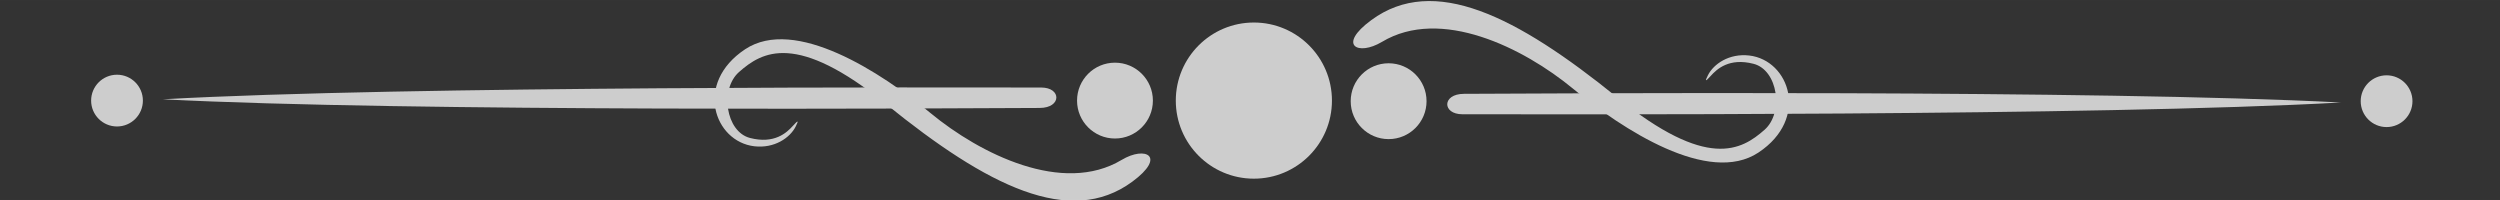 <?xml version="1.0" encoding="UTF-8" standalone="no"?>
<!-- Created with Inkscape (http://www.inkscape.org/) -->

<svg
   width="200"
   height="16"
   viewBox="0 0 52.917 4.233"
   version="1.1"
   id="svg3456"
   inkscape:version="1.2.2 (b0a8486541, 2022-12-01)"
   sodipodi:docname="swirl.svg"
   xmlns:inkscape="http://www.inkscape.org/namespaces/inkscape"
   xmlns:sodipodi="http://sodipodi.sourceforge.net/DTD/sodipodi-0.dtd"
   xmlns="http://www.w3.org/2000/svg"
   xmlns:svg="http://www.w3.org/2000/svg">
  <rect x="0" y="0" width="52.917" height="4.233" fill="#333333" stroke="none"/>
  <sodipodi:namedview
     id="namedview3458"
     pagecolor="#868686"
     bordercolor="#666666"
     borderopacity="1.0"
     inkscape:showpageshadow="2"
     inkscape:pageopacity="0"
     inkscape:pagecheckerboard="true"
     inkscape:deskcolor="#d1d1d1"
     inkscape:document-units="mm"
     showgrid="false"
     inkscape:zoom="4.7572176"
     inkscape:cx="91.229798"
     inkscape:cy="11.351173"
     inkscape:window-width="3072"
     inkscape:window-height="1691"
     inkscape:window-x="0"
     inkscape:window-y="0"
     inkscape:window-maximized="1"
     inkscape:current-layer="layer1" />
  <defs
     id="defs3453" />
  <g
     inkscape:label="Layer 1"
     inkscape:groupmode="layer"
     id="layer1"
     transform="translate(298.261,-157.986)">
    <g
       id="g6204"
       transform="matrix(-0.422,0,0,-0.422,-230.541,179.779)"
       style="font-variation-settings:normal;opacity:0.756;vector-effect:none;fill:#ffffff;fill-opacity:1;stroke:none;stroke-width:3.25;stroke-linecap:butt;stroke-linejoin:miter;stroke-miterlimit:4;stroke-dasharray:none;stroke-dashoffset:0;stroke-opacity:1;-inkscape-stroke:none;stop-color:#000000">
      <path
         style="font-variation-settings:normal;vector-effect:none;fill:#ffffff;fill-opacity:1;stroke:none;stroke-width:3.25;stroke-linecap:butt;stroke-linejoin:miter;stroke-miterlimit:4;stroke-dasharray:none;stroke-dashoffset:0;stroke-opacity:1;-inkscape-stroke:none;stop-color:#000000;stop-opacity:1"
         d="m 152.32,46.662 c -12.278,0.688 -39.674,0.591 -44.068,0.591 -1.025,0 -1.035,-1.021 0.074,-1.025 4.396,-0.018 31.706,-0.206 43.994,0.435 z"
         id="path6184"
         sodipodi:nodetypes="cssc" />
      <circle
         style="font-variation-settings:normal;vector-effect:none;fill:#ffffff;fill-opacity:1;stroke:none;stroke-width:3.25;stroke-linecap:butt;stroke-linejoin:miter;stroke-miterlimit:4;stroke-dasharray:none;stroke-dashoffset:0;stroke-opacity:1;-inkscape-stroke:none;paint-order:stroke fill markers;stop-color:#000000;stop-opacity:1"
         id="circle6186"
         cx="97.582"
         cy="46.597"
         r="3.916" />
      <path
         style="font-variation-settings:normal;vector-effect:none;fill:#ffffff;fill-opacity:1;stroke:none;stroke-width:3.25;stroke-linecap:butt;stroke-linejoin:miter;stroke-miterlimit:4;stroke-dasharray:none;stroke-dashoffset:0;stroke-opacity:1;-inkscape-stroke:none;stop-color:#000000;stop-opacity:1"
         d="m 104.211,43.624 c 2.955,-1.775 7.104,0.298 9.587,2.345 2.483,2.048 6.803,4.861 9.303,3.202 2.569,-1.705 1.553,-4.628 -0.46,-4.865 -1.013,-0.119 -1.794,0.428 -2.075,0.987 -0.156,0.311 -0.142,0.348 0.137,0.038 0.312,-0.347 0.927,-0.924 2.151,-0.609 1.224,0.315 1.525,2.447 0.554,3.306 -1.165,1.031 -2.882,2.033 -7.396,-1.622 -5.06,-4.097 -9.199,-6.177 -12.327,-3.88 -1.736,1.274 -0.668,1.814 0.526,1.097 z"
         id="path6188"
         sodipodi:nodetypes="sssssszsssss" />
      <circle
         style="font-variation-settings:normal;vector-effect:none;fill:#ffffff;fill-opacity:1;stroke:none;stroke-width:3.25;stroke-linecap:butt;stroke-linejoin:miter;stroke-miterlimit:4;stroke-dasharray:none;stroke-dashoffset:0;stroke-opacity:1;-inkscape-stroke:none;paint-order:stroke fill markers;stop-color:#000000;stop-opacity:1"
         id="circle6190"
         cx="104.549"
         cy="46.597"
         r="1.902" />
      <circle
         style="font-variation-settings:normal;vector-effect:none;fill:#ffffff;fill-opacity:1;stroke:none;stroke-width:3.25;stroke-linecap:butt;stroke-linejoin:miter;stroke-miterlimit:4;stroke-dasharray:none;stroke-dashoffset:0;stroke-opacity:1;-inkscape-stroke:none;paint-order:stroke fill markers;stop-color:#000000;stop-opacity:1"
         id="circle6192"
         cx="154.605"
         cy="46.597"
         r="1.298" />
      <g
         id="g6202"
         transform="rotate(180,97.686,46.582)"
         style="font-variation-settings:normal;vector-effect:none;fill:#ffffff;fill-opacity:1;stroke:none;stroke-width:3.25;stroke-linecap:butt;stroke-linejoin:miter;stroke-miterlimit:4;stroke-dasharray:none;stroke-dashoffset:0;stroke-opacity:1;-inkscape-stroke:none;stop-color:#000000;stop-opacity:1">
        <path
           style="font-variation-settings:normal;vector-effect:none;fill:#ffffff;fill-opacity:1;stroke:none;stroke-width:3.25;stroke-linecap:butt;stroke-linejoin:miter;stroke-miterlimit:4;stroke-dasharray:none;stroke-dashoffset:0;stroke-opacity:1;-inkscape-stroke:none;stop-color:#000000;stop-opacity:1"
           d="m 152.321,46.662 c -12.278,0.688 -39.674,0.591 -44.068,0.591 -1.025,0 -1.035,-1.021 0.074,-1.025 4.396,-0.018 31.706,-0.206 43.994,0.435 z"
           id="path6194"
           sodipodi:nodetypes="cssc" />
        <path
           style="font-variation-settings:normal;vector-effect:none;fill:#ffffff;fill-opacity:1;stroke:none;stroke-width:3.25;stroke-linecap:butt;stroke-linejoin:miter;stroke-miterlimit:4;stroke-dasharray:none;stroke-dashoffset:0;stroke-opacity:1;-inkscape-stroke:none;stop-color:#000000;stop-opacity:1"
           d="m 104.211,43.624 c 2.955,-1.775 7.104,0.298 9.587,2.345 2.483,2.048 6.803,4.861 9.303,3.202 2.569,-1.705 1.553,-4.628 -0.46,-4.865 -1.013,-0.119 -1.794,0.428 -2.075,0.987 -0.156,0.311 -0.142,0.348 0.137,0.038 0.312,-0.347 0.927,-0.924 2.151,-0.609 1.224,0.315 1.525,2.447 0.554,3.306 -1.165,1.031 -2.882,2.033 -7.396,-1.622 -5.06,-4.097 -9.199,-6.177 -12.327,-3.88 -1.736,1.274 -0.668,1.814 0.526,1.097 z"
           id="path6196"
           sodipodi:nodetypes="sssssszsssss" />
        <circle
           style="font-variation-settings:normal;vector-effect:none;fill:#ffffff;fill-opacity:1;stroke:none;stroke-width:3.25;stroke-linecap:butt;stroke-linejoin:miter;stroke-miterlimit:4;stroke-dasharray:none;stroke-dashoffset:0;stroke-opacity:1;-inkscape-stroke:none;paint-order:stroke fill markers;stop-color:#000000;stop-opacity:1"
           id="circle6198"
           cx="104.549"
           cy="46.597"
           r="1.902" />
        <circle
           style="font-variation-settings:normal;vector-effect:none;fill:#ffffff;fill-opacity:1;stroke:none;stroke-width:3.25;stroke-linecap:butt;stroke-linejoin:miter;stroke-miterlimit:4;stroke-dasharray:none;stroke-dashoffset:0;stroke-opacity:1;-inkscape-stroke:none;paint-order:stroke fill markers;stop-color:#000000;stop-opacity:1"
           id="circle6200"
           cx="154.605"
           cy="46.597"
           r="1.298" />
      </g>
    </g>
  </g>
</svg>
